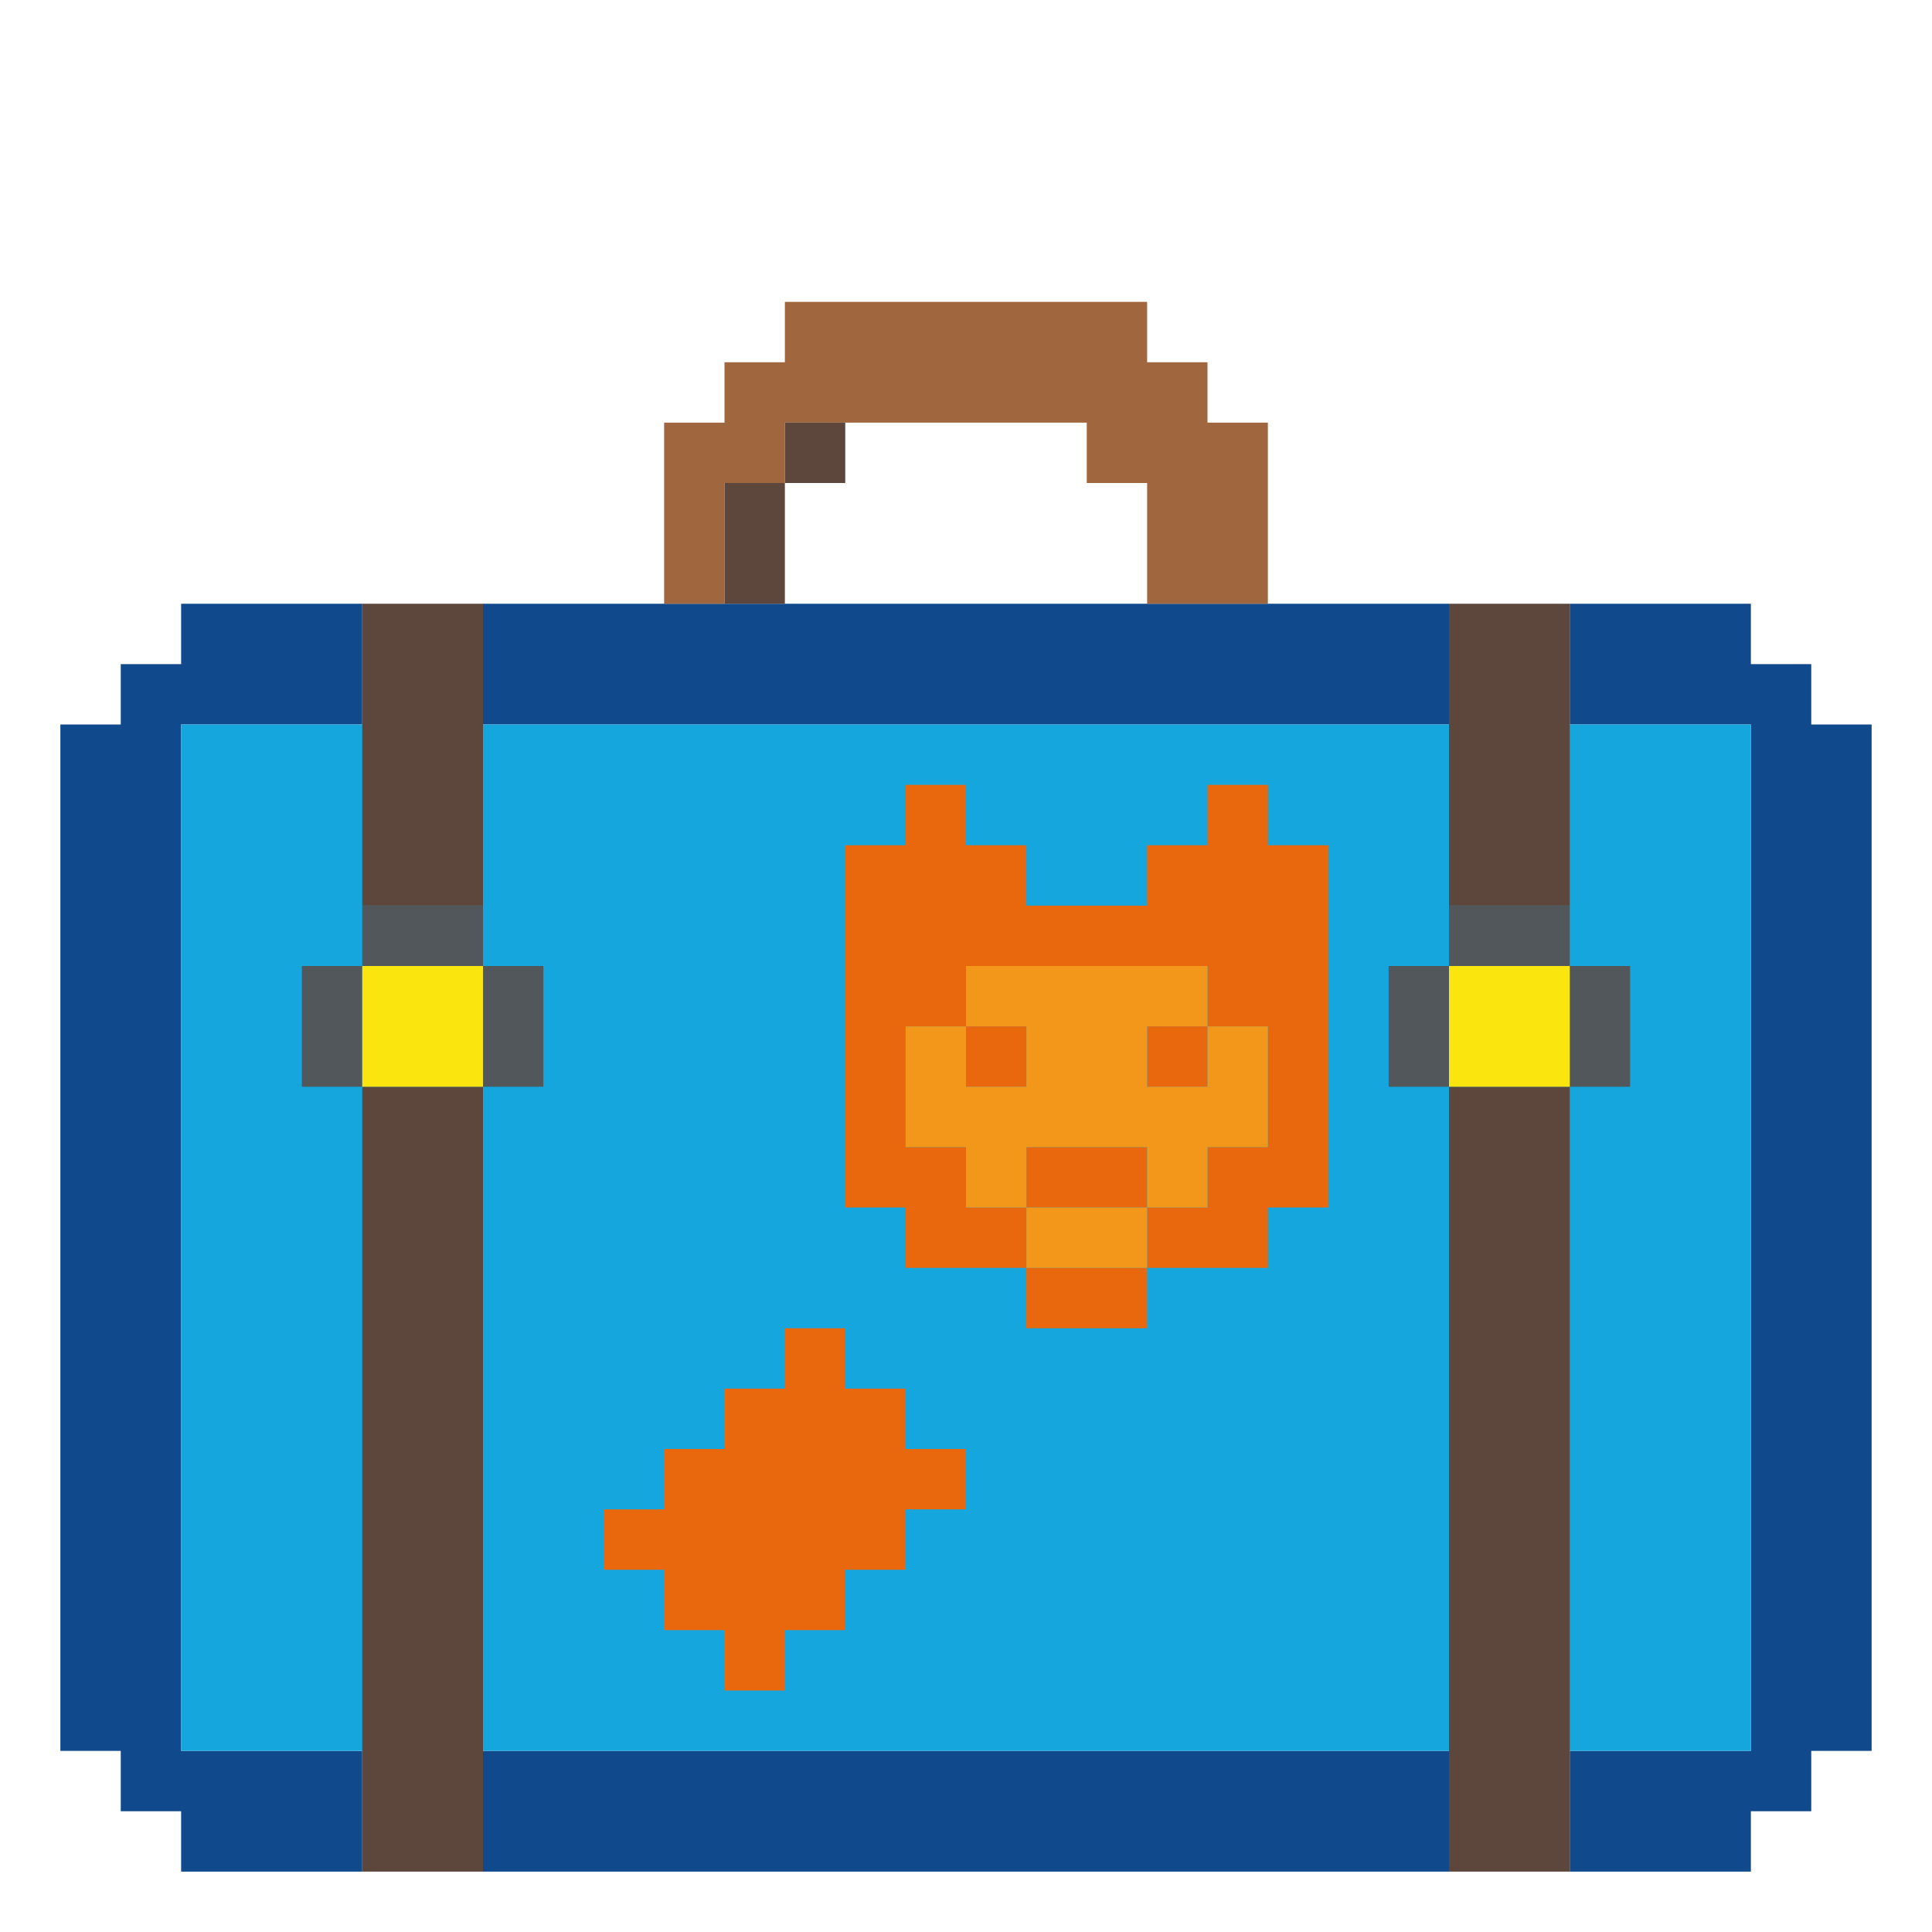 <?xml version="1.0" encoding="UTF-8" standalone="no"?>
<!DOCTYPE svg PUBLIC "-//W3C//DTD SVG 1.1//EN" "http://www.w3.org/Graphics/SVG/1.1/DTD/svg11.dtd">
<svg xmlns="http://www.w3.org/2000/svg" xmlns:serif="http://www.serif.com/" width="100%" height="100%" viewBox="0 0 64 64" version="1.1" xml:space="preserve" style="fill-rule:evenodd;clip-rule:evenodd;stroke-linejoin:round;stroke-miterlimit:2;" xmlns:rdf="http://www.w3.org/1999/02/22-rdf-syntax-ns" xmlns:cc="http://creativecommons.org/ns" xmlns:dc="http://purl.org/dc/elements/1.1/">
  <g id="Colorful-Objekts" serif:id="Colorful Objekts">
    <g id="Suitcases">
      <g>
        <g>
          <g>
            <path d="M4,58l-2,0l0,-34l2,0l0,-2l2,0l0,-2l6,0l0,4l-6,0l0,34l6,0l0,4l-6,0l0,-2l-2,0l0,-2Zm54,-34l-6,0l0,-4l6,0l0,2l2,0l0,2l2,0l0,34l-2,0l0,2l-2,0l0,2l-6,0l0,-4l6,0l0,-34Zm-10,-4l0,4l-32,0l0,-4l32,0Zm0,38l0,4l-32,0l0,-4l32,0Z" style="fill:#10498c;" />
            <rect x="6" y="24" width="52" height="34" style="fill:#16a6de;" />
          </g>
          <g>
            <path d="M24,16l0,4l-2,0l0,-6l2,0l0,-2l2,0l0,-2l12,0l0,2l2,0l0,2l2,0l0,6l-4,0l0,-4l-2,0l0,-2l-10,0l0,2l-2,0Z" style="fill:#a0673e;" />
            <path d="M26,16l0,4l-2,0l0,-4l2,0Zm0,0l0,-2l2,0l0,2l-2,0Z" style="fill:#5d473d;" />
          </g>
        </g>
        <g>
          <path d="M16,20l0,10l-4,0l0,-10l4,0Zm0,16l0,26l-4,0l0,-26l4,0Z" style="fill:#5d473d;" />
          <path d="M12,32l0,4l-2,0l0,-4l2,0Zm0,0l0,-2l4,0l0,2l-4,0Zm4,0l2,0l0,4l-2,0l0,-4Z" style="fill:#52575b;" />
          <rect x="12" y="32" width="4" height="4" style="fill:#fbe50f;" />
        </g>
        <g>
          <g>
            <rect x="48" y="20" width="4" height="10" style="fill:#5d473d;" />
            <rect x="48" y="36" width="4" height="26" style="fill:#5d473d;" />
          </g>
          <path d="M48,32l0,4l-2,0l0,-4l2,0Zm0,0l0,-2l4,0l0,2l-4,0Zm4,0l2,0l0,4l-2,0l0,-4Z" style="fill:#52575b;" />
          <rect x="48" y="32" width="4" height="4" style="fill:#fbe50f;" />
        </g>
        <g>
          <path d="M30,40l-2,0l0,-12l2,0l0,-2l2,0l0,2l2,0l0,2l4,0l0,-2l2,0l0,-2l2,0l0,2l2,0l0,12l-2,0l0,2l-4,0l0,-2l2,0l0,-2l2,0l0,-4l-2,0l0,-2l-8,0l0,2l-2,0l0,4l2,0l0,2l2,0l0,2l-4,0l0,-2Zm8,2l0,2l-4,0l0,-2l4,0Zm-4,-2l0,-2l4,0l0,2l-4,0Zm6,-6l0,2l-2,0l0,-2l2,0Zm-8,0l2,0l0,2l-2,0l0,-2Z" style="fill:#ea680d;" />
          <path d="M34,40l-2,0l0,-2l-2,0l0,-4l2,0l0,2l2,0l0,-2l-2,0l0,-2l8,0l0,2l-2,0l0,2l2,0l0,-2l2,0l0,4l-2,0l0,2l-2,0l0,-2l-4,0l0,2Zm4,0l0,2l-4,0l0,-2l4,0Z" style="fill:#f3971a;" />
        </g>
        <path d="M22,52l-2,0l0,-2l2,0l0,-2l2,0l0,-2l2,0l0,-2l2,0l0,2l2,0l0,2l2,0l0,2l-2,0l0,2l-2,0l0,2l-2,0l0,2l-2,0l0,-2l-2,0l0,-2Z" style="fill:#ea680d;" />
      </g>
    </g>
  </g>
</svg>